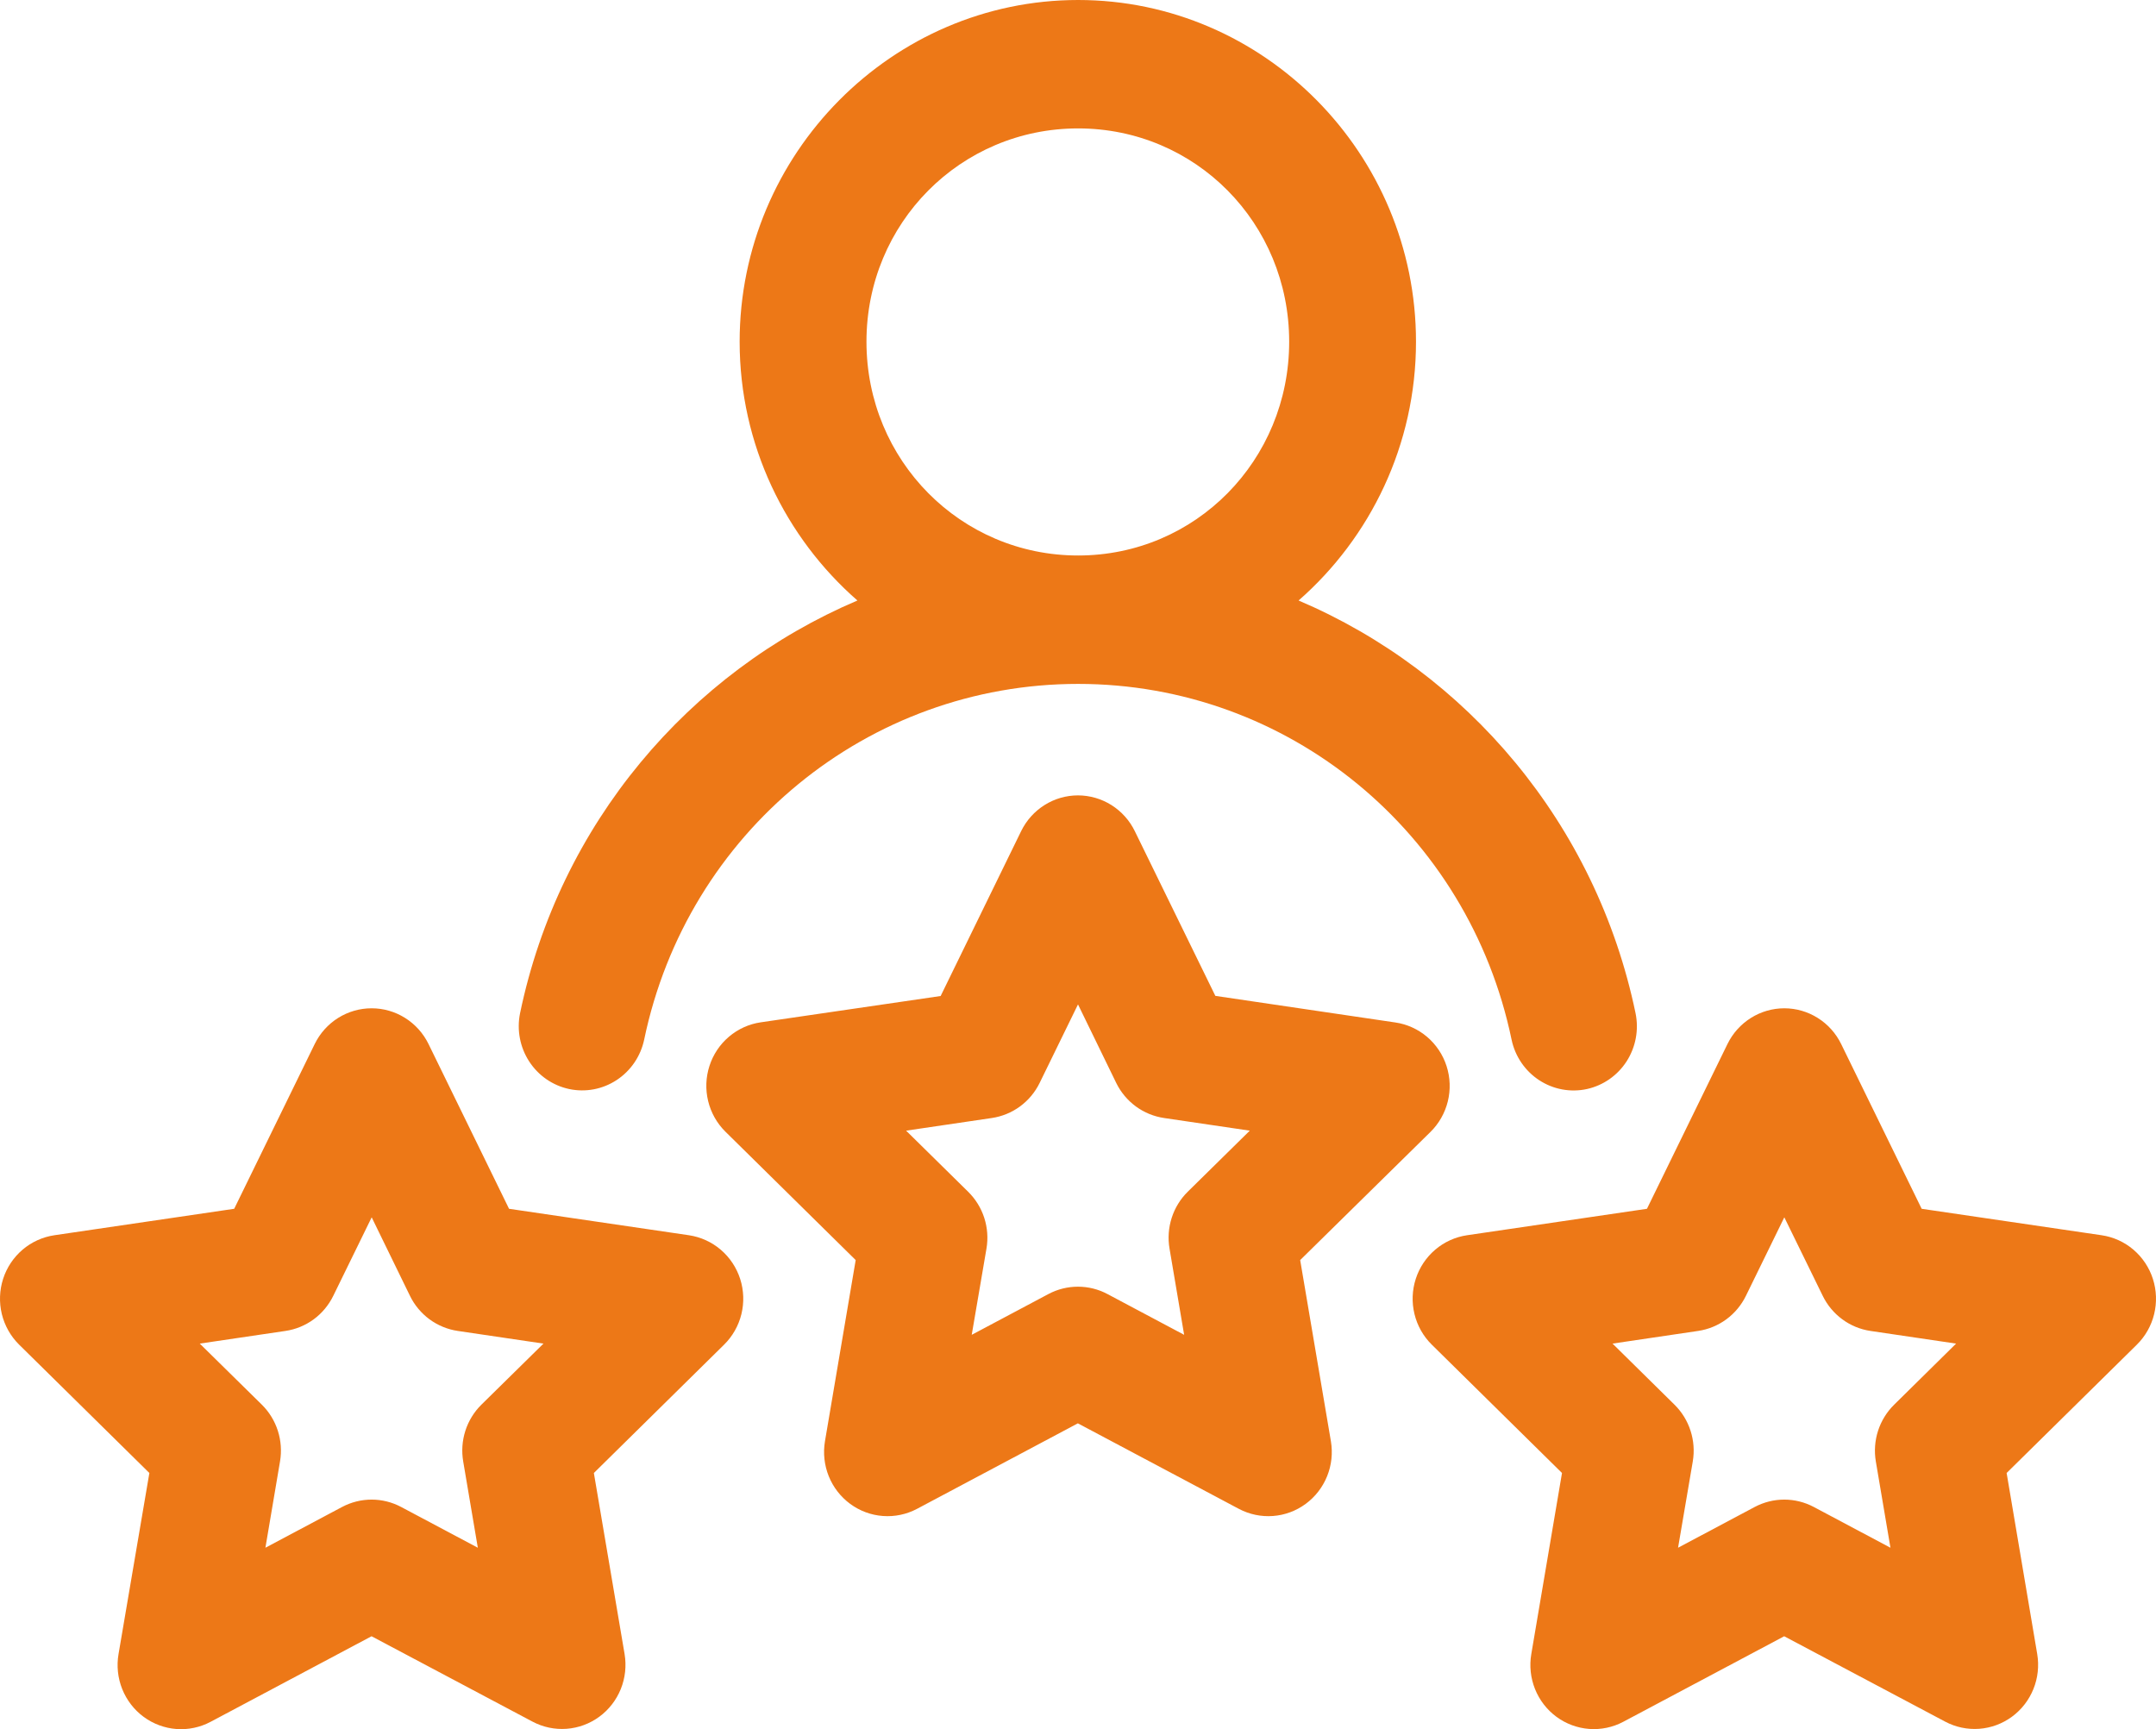 <svg width="96" height="77" viewBox="0 0 96 77" fill="none" xmlns="http://www.w3.org/2000/svg">
<path fill-rule="evenodd" clip-rule="evenodd" d="M48.005 0C39.727 0 32.934 6.839 32.934 15.216C32.934 19.805 34.974 23.94 38.178 26.74C30.68 29.932 24.91 36.681 23.156 45.122C23.006 45.863 23.152 46.634 23.563 47.266C23.973 47.898 24.614 48.34 25.346 48.495C26.075 48.649 26.835 48.505 27.46 48.093C28.085 47.682 28.524 47.038 28.682 46.3C30.603 37.053 38.651 30.454 48.005 30.454C57.36 30.454 65.386 37.052 67.307 46.3C67.464 47.041 67.906 47.689 68.534 48.1C69.163 48.512 69.928 48.654 70.66 48.495C71.387 48.335 72.023 47.891 72.429 47.26C72.834 46.628 72.978 45.86 72.827 45.122C71.073 36.679 65.315 29.932 57.822 26.74C61.021 23.94 63.05 19.805 63.05 15.216C63.05 6.839 56.284 0 48.005 0ZM48.005 5.718C53.237 5.718 57.403 9.935 57.403 15.216C57.403 20.497 53.237 24.736 48.005 24.736C42.773 24.736 38.581 20.497 38.581 15.216C38.581 9.935 42.773 5.718 48.005 5.718ZM48 35.418C47.473 35.418 46.957 35.567 46.51 35.849C46.063 36.13 45.702 36.532 45.469 37.009L41.884 44.352L33.871 45.524C33.35 45.6 32.86 45.823 32.457 46.166C32.053 46.509 31.753 46.959 31.59 47.465C31.426 47.972 31.406 48.514 31.532 49.032C31.657 49.549 31.923 50.02 32.3 50.393L38.101 56.111L36.733 64.179C36.645 64.704 36.704 65.243 36.902 65.736C37.101 66.229 37.432 66.656 37.858 66.969C38.284 67.282 38.788 67.469 39.314 67.507C39.839 67.546 40.364 67.436 40.831 67.189L47.994 63.381L55.163 67.189C55.63 67.436 56.156 67.546 56.681 67.507C57.206 67.469 57.71 67.282 58.136 66.969C58.562 66.656 58.893 66.229 59.092 65.736C59.291 65.243 59.349 64.704 59.261 64.179L57.893 56.111L63.695 50.404C64.073 50.032 64.34 49.561 64.467 49.043C64.594 48.525 64.575 47.982 64.412 47.474C64.249 46.967 63.948 46.516 63.545 46.172C63.141 45.829 62.651 45.606 62.129 45.53L54.116 44.346L50.531 37.014C50.299 36.536 49.938 36.133 49.491 35.851C49.044 35.569 48.527 35.419 48 35.418ZM48 44.726L49.704 48.227C49.907 48.641 50.208 48.999 50.578 49.271C50.949 49.542 51.38 49.718 51.833 49.785L55.649 50.348L52.886 53.068C52.558 53.391 52.313 53.791 52.172 54.231C52.031 54.672 51.997 55.141 52.075 55.597L52.726 59.439L49.312 57.624C48.907 57.408 48.456 57.296 47.997 57.296C47.539 57.296 47.087 57.408 46.682 57.624L43.268 59.439L43.925 55.597C44.002 55.14 43.968 54.671 43.826 54.23C43.683 53.79 43.437 53.391 43.108 53.068L40.346 50.348L44.162 49.785C44.615 49.718 45.045 49.542 45.416 49.271C45.787 48.999 46.087 48.641 46.29 48.227L48 44.726ZM16.55 44.899C16.022 44.898 15.505 45.047 15.056 45.328C14.608 45.609 14.247 46.012 14.013 46.49L10.428 53.827L2.421 55.005C1.9 55.082 1.41 55.304 1.006 55.647C0.603 55.99 0.303 56.44 0.139 56.946C-0.024 57.453 -0.044 57.995 0.081 58.513C0.207 59.03 0.473 59.502 0.849 59.874L6.651 65.592L5.278 73.655C5.187 74.181 5.245 74.722 5.443 75.217C5.642 75.711 5.973 76.14 6.4 76.454C6.828 76.768 7.333 76.954 7.86 76.993C8.387 77.031 8.914 76.919 9.381 76.67L16.544 72.862L23.713 76.665C24.18 76.912 24.705 77.022 25.231 76.983C25.756 76.944 26.26 76.758 26.686 76.445C27.112 76.132 27.443 75.705 27.642 75.212C27.84 74.719 27.899 74.18 27.811 73.655L26.443 65.592L32.239 59.88C32.617 59.508 32.885 59.037 33.012 58.52C33.139 58.002 33.12 57.459 32.958 56.952C32.795 56.445 32.496 55.994 32.093 55.65C31.69 55.306 31.2 55.083 30.678 55.005L22.666 53.827L19.081 46.49C18.848 46.013 18.487 45.611 18.04 45.33C17.593 45.048 17.076 44.899 16.55 44.899ZM79.45 44.899C78.923 44.899 78.407 45.048 77.96 45.33C77.513 45.611 77.152 46.013 76.919 46.49L73.334 53.827L65.322 55.005C64.8 55.082 64.31 55.304 63.907 55.647C63.504 55.99 63.203 56.44 63.04 56.946C62.876 57.453 62.856 57.995 62.982 58.513C63.107 59.03 63.373 59.502 63.75 59.874L69.551 65.592L68.184 73.655C68.094 74.18 68.152 74.72 68.35 75.214C68.548 75.708 68.879 76.136 69.305 76.45C69.732 76.763 70.236 76.95 70.762 76.989C71.288 77.028 71.814 76.918 72.281 76.67L79.445 72.862L86.614 76.665C87.08 76.912 87.606 77.022 88.131 76.983C88.656 76.944 89.16 76.758 89.586 76.445C90.012 76.132 90.343 75.705 90.542 75.212C90.741 74.719 90.799 74.18 90.711 73.655L89.349 65.592L95.145 59.88C95.523 59.508 95.791 59.036 95.917 58.519C96.044 58.001 96.025 57.457 95.862 56.95C95.699 56.443 95.399 55.992 94.995 55.648C94.592 55.304 94.101 55.082 93.579 55.005L85.566 53.827L81.981 46.49C81.748 46.013 81.388 45.611 80.94 45.33C80.493 45.048 79.977 44.899 79.45 44.899ZM16.55 54.207L18.254 57.702C18.456 58.118 18.756 58.477 19.127 58.75C19.498 59.022 19.929 59.199 20.382 59.266L24.199 59.83L21.436 62.549C21.108 62.872 20.863 63.272 20.721 63.712C20.58 64.153 20.547 64.622 20.625 65.078L21.276 68.92L17.862 67.105C17.457 66.89 17.005 66.777 16.547 66.777C16.089 66.777 15.637 66.89 15.232 67.105L11.818 68.92L12.469 65.073C12.546 64.617 12.512 64.149 12.371 63.71C12.23 63.27 11.985 62.872 11.658 62.549L8.895 59.83L12.711 59.266C13.165 59.199 13.596 59.022 13.967 58.75C14.338 58.477 14.637 58.118 14.84 57.702L16.55 54.207ZM79.45 54.207L81.16 57.702C81.362 58.117 81.661 58.476 82.031 58.748C82.4 59.021 82.83 59.198 83.283 59.266L87.099 59.83L84.342 62.549C84.013 62.872 83.767 63.271 83.624 63.712C83.482 64.152 83.448 64.621 83.525 65.078L84.176 68.92L80.763 67.105C80.357 66.89 79.906 66.777 79.447 66.777C78.989 66.777 78.538 66.89 78.132 67.105L74.719 68.92L75.375 65.073C75.451 64.617 75.417 64.149 75.274 63.709C75.132 63.27 74.887 62.871 74.559 62.549L71.801 59.83L75.612 59.266C76.066 59.199 76.496 59.022 76.867 58.75C77.238 58.477 77.538 58.118 77.741 57.702L79.45 54.207Z" fill="#ED7817"/>
</svg>
